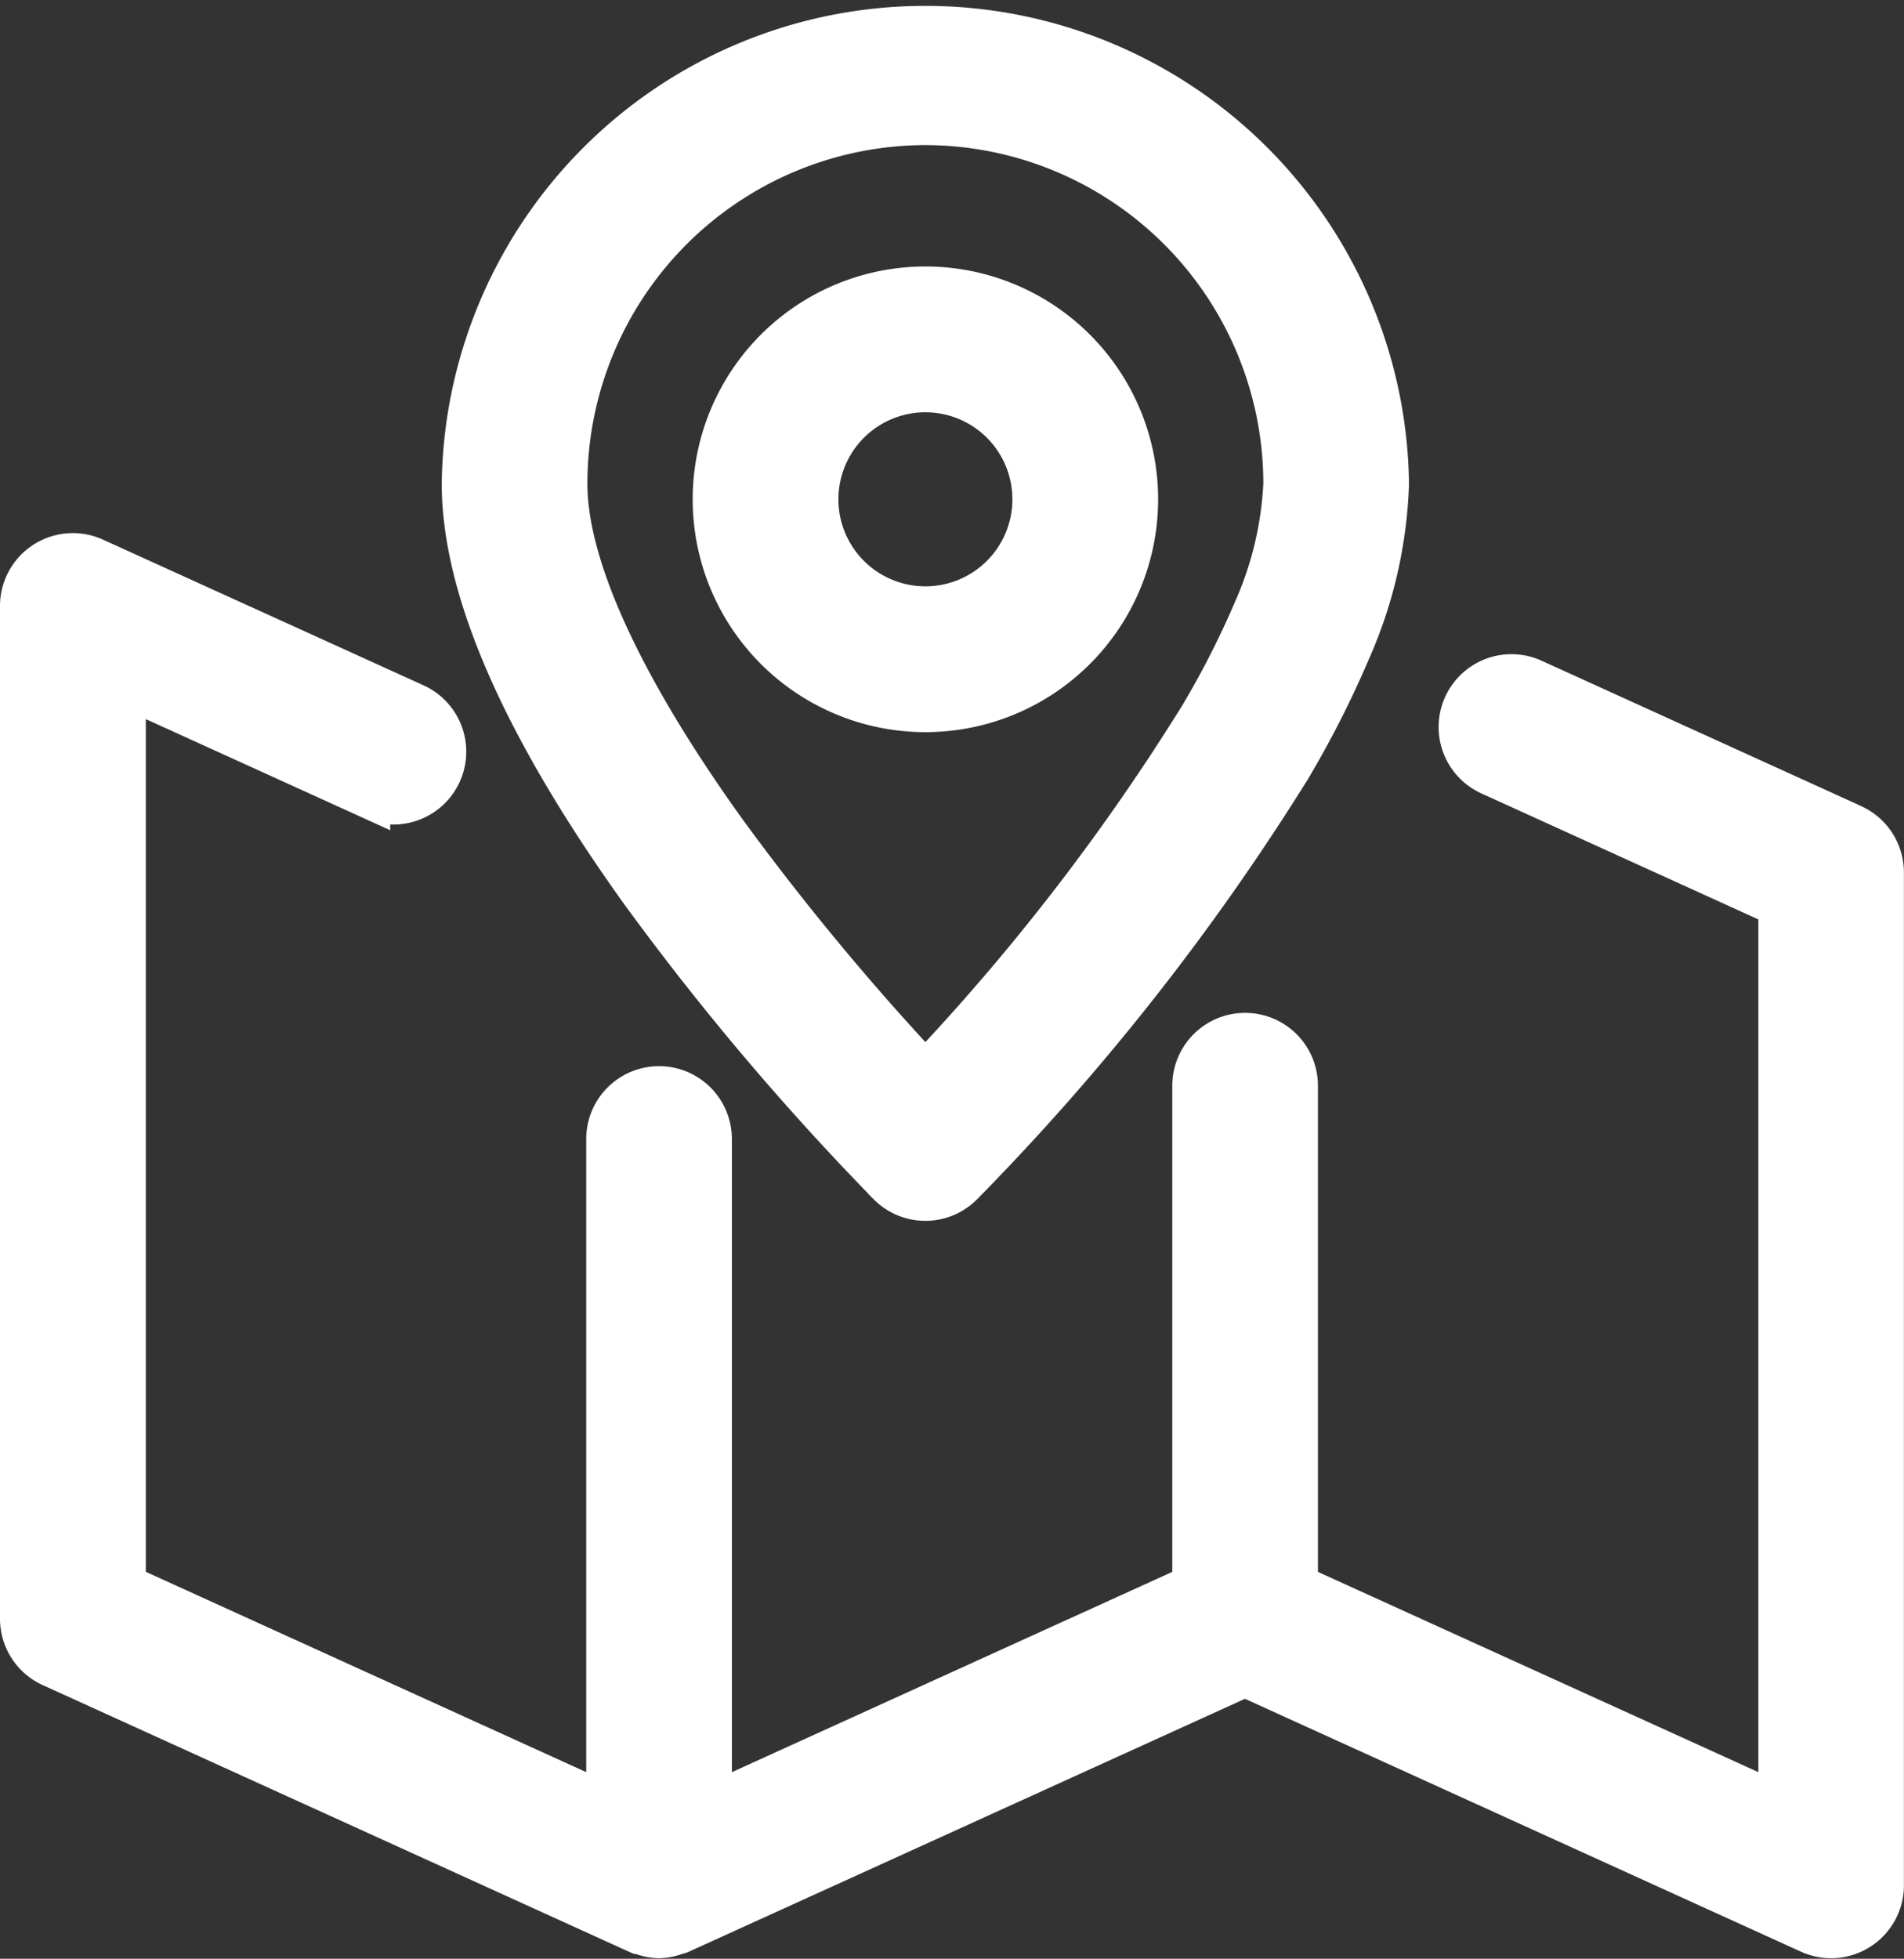 <svg xmlns="http://www.w3.org/2000/svg" width="24.34" height="25.028" viewBox="0 0 24.34 25.028">
  <rect x="0" y="0" width="24.34" height="25.028" fill="#333333" stroke="none"/>
  <g id="Group_3186" data-name="Group 3186" transform="translate(-1483.714 -374.847)">
    <g id="map1" transform="translate(1483.964 375.097)">
      <path id="Path_10777" data-name="Path 10777" d="M30.441,19.467l-4.087-1.858a.681.681,0,1,0-.564,1.24l3.688,1.677V31.971l-6.13-2.786V22.812a.681.681,0,0,0-1.362,0v6.373l-6.13,2.786V23.493a.681.681,0,1,0-1.362,0v8.478l-6.13-2.787V17.739l3.124,1.42a.681.681,0,1,0,.563-1.24L7.963,16.062a.681.681,0,0,0-.963.62V29.623a.681.681,0,0,0,.4.62l7.492,3.406c.01,0,.021,0,.032.007a.678.678,0,0,0,.249.054h0a.676.676,0,0,0,.25-.054c.01,0,.021,0,.031-.007l7.211-3.278,7.211,3.278a.681.681,0,0,0,.963-.62V20.087a.681.681,0,0,0-.4-.62Z" transform="translate(-7 -9.189)" fill="#fff" stroke="#fff" stroke-width="0.5"/>
      <path id="Path_10778" data-name="Path 10778" d="M20.741,20.9a.681.681,0,0,0,.963,0,30.744,30.744,0,0,0,4.191-5.317,12.653,12.653,0,0,0,.767-1.508,5.727,5.727,0,0,0,.493-2.144,5.933,5.933,0,0,0-11.865,0c0,1.352.767,3.108,2.281,5.22a34.032,34.032,0,0,0,3.17,3.748Zm.482-13.546a4.579,4.579,0,0,1,4.57,4.577,4.476,4.476,0,0,1-.388,1.62,11.457,11.457,0,0,1-.683,1.34,28.356,28.356,0,0,1-3.5,4.541,32.914,32.914,0,0,1-2.545-3.075c-1.325-1.848-2.025-3.378-2.025-4.426a4.579,4.579,0,0,1,4.57-4.577Z" transform="translate(-9.643 -6)" fill="#fff" stroke="#fff" stroke-width="0.5"/>
      <path id="Path_10779" data-name="Path 10779" d="M22.725,16.449A2.725,2.725,0,1,0,20,13.725,2.725,2.725,0,0,0,22.725,16.449Zm0-4.087a1.362,1.362,0,1,1-1.362,1.362A1.362,1.362,0,0,1,22.725,12.362Z" transform="translate(-11.145 -7.594)" fill="#fff" stroke="#fff" stroke-width="0.5"/>
    </g>
  </g>
</svg>
